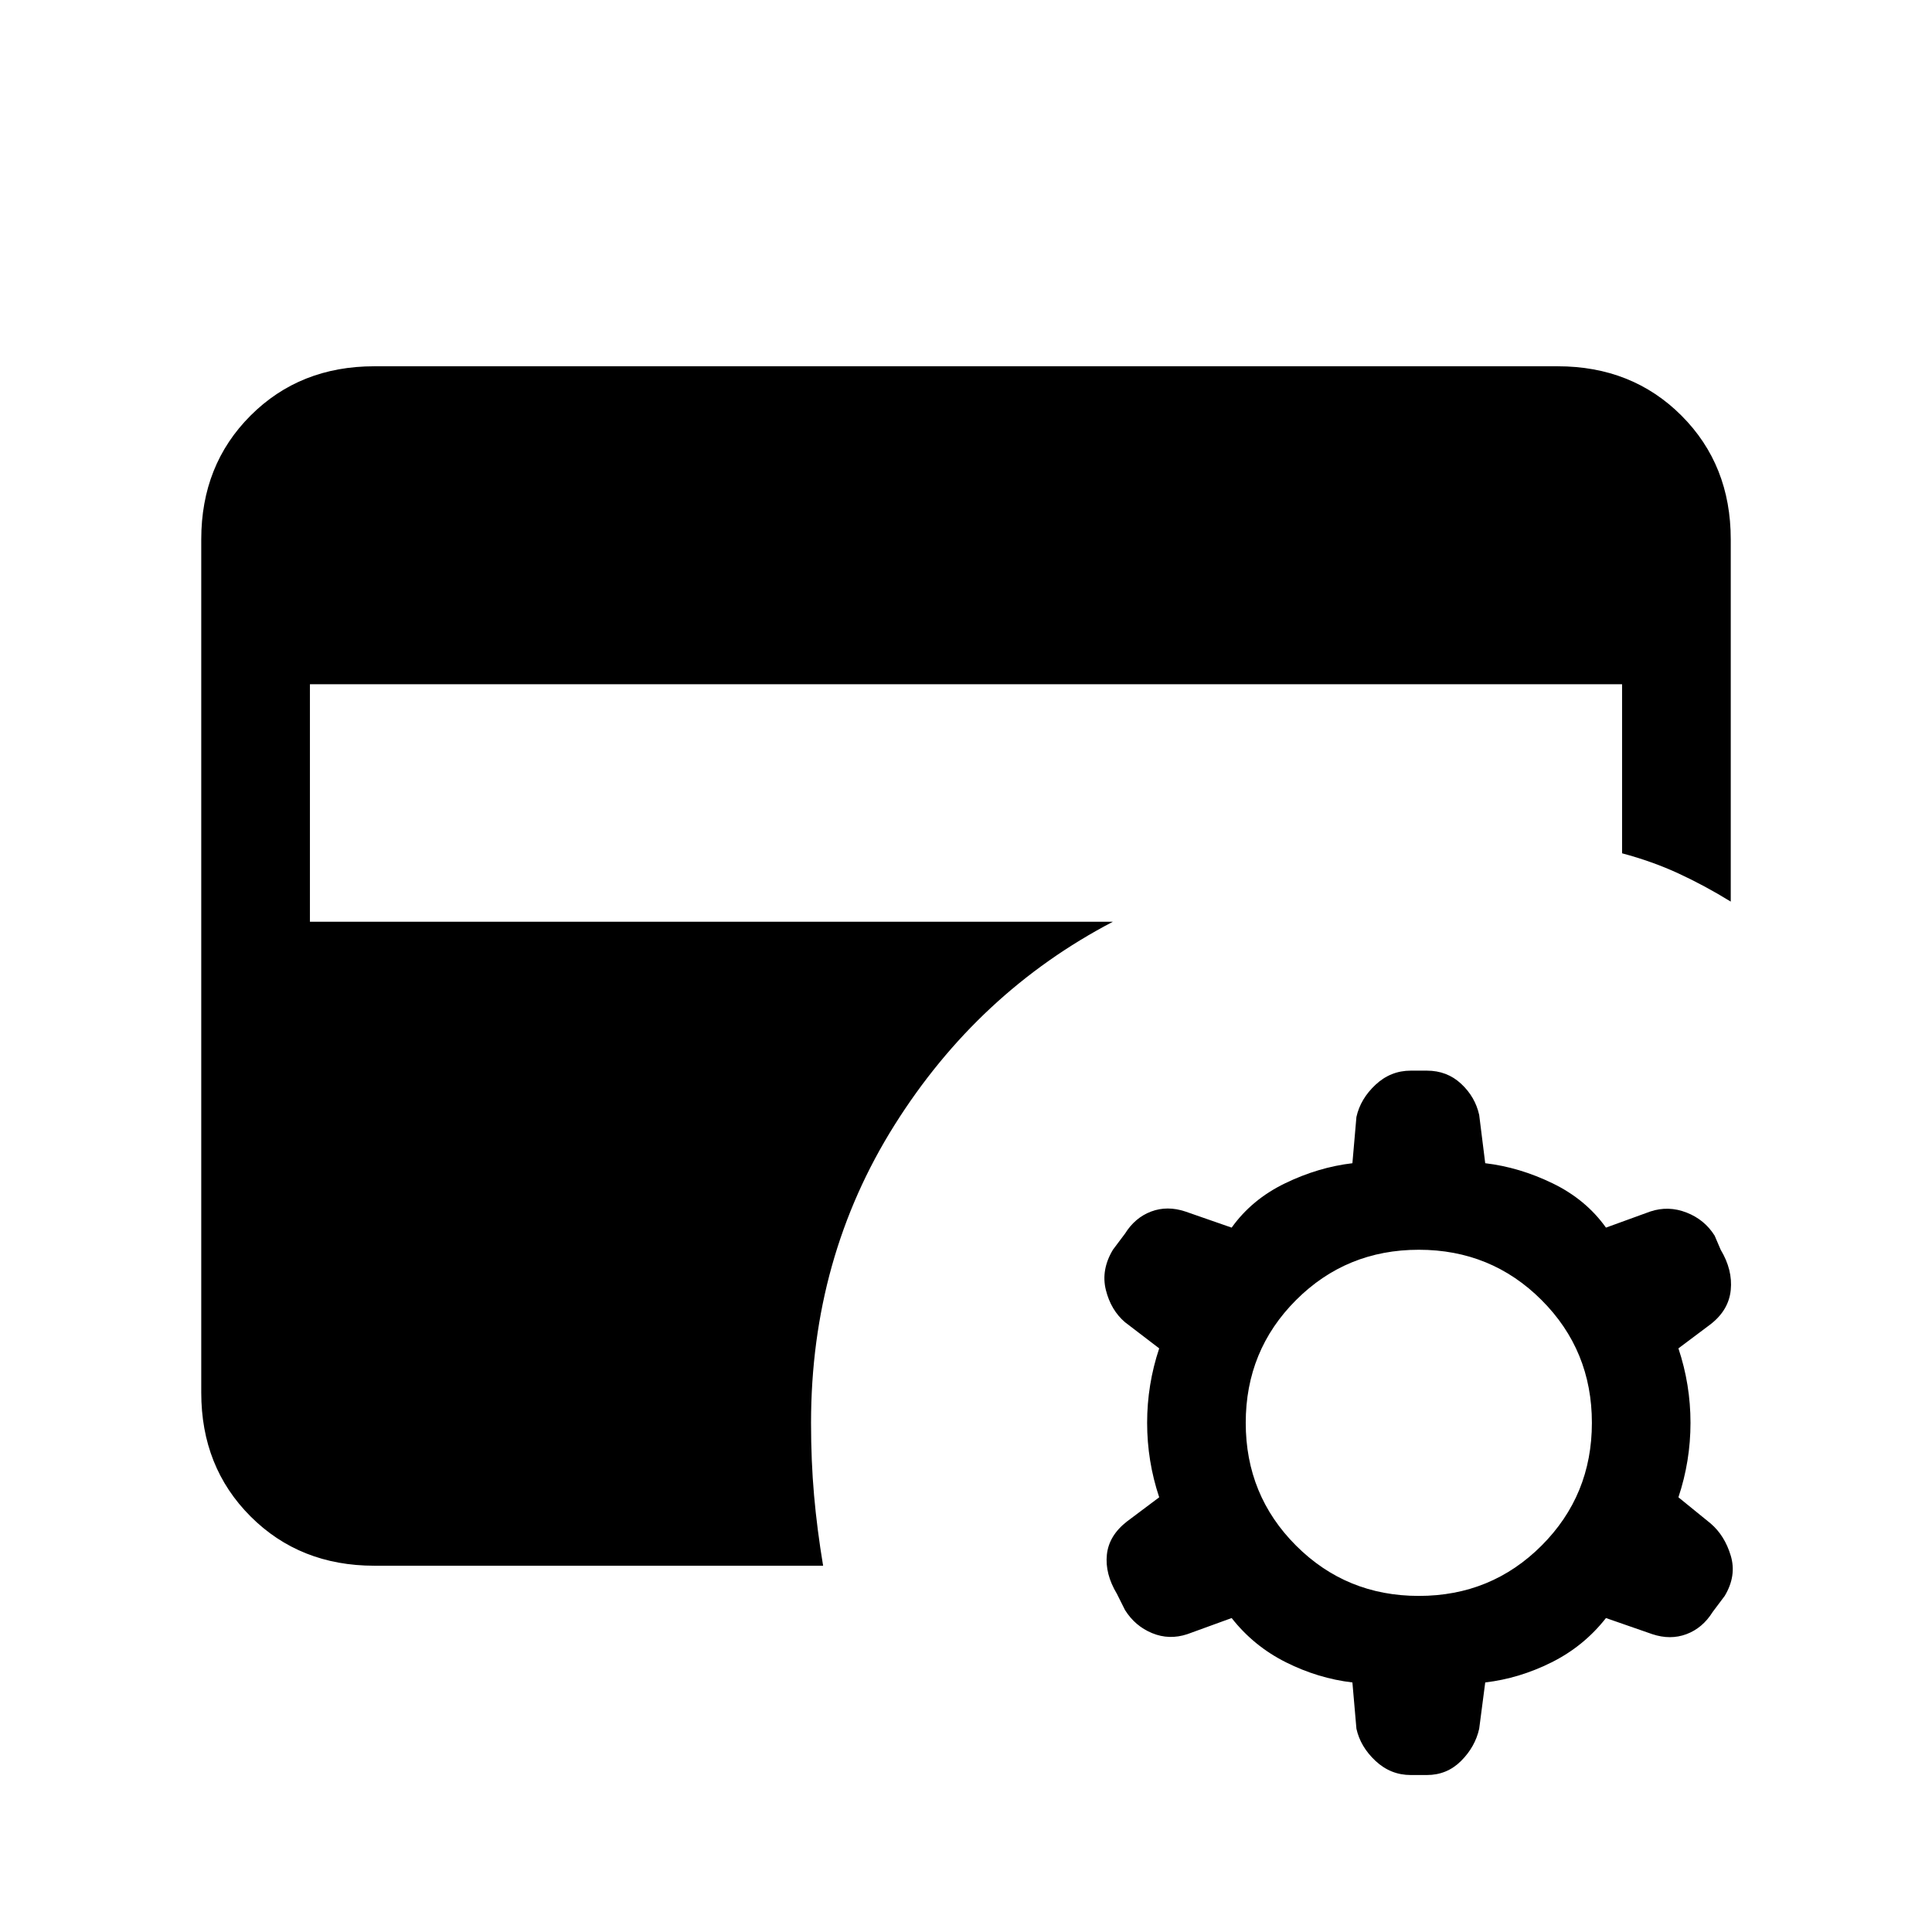 <svg xmlns="http://www.w3.org/2000/svg" height="24" viewBox="0 -960 960 960" width="24"><path d="m612-156-22 8q-9 3-17.5-.5T559-160l-4-8q-6-10-5-19.5t10-16.5l16-12q-6-18-6-37t6-37l-17-13q-7-6-9.5-16t3.5-20l6-8q5-8 13-11t17 0l23 8q10-14 26.5-22t33.5-10l2-23q2-9 9.5-16t17.5-7h8q10 0 17 6.5t9 15.5l3 24q17 2 33.5 10t26.5 22l22-8q9-3 18 .5t14 11.5l3 7q6 10 5 20t-10 17l-16 12q6 18 6 37t-6 37l16 13q7 6 10 16t-3 20l-6 8q-5 8-13 11t-17 0l-23-8q-11 14-27 22t-33 10l-3 23q-2 9-9 16t-17 7h-8q-10 0-17.5-7t-9.5-16l-2-23q-17-2-33-10t-27-22Zm93-11q36 0 61-25t25-61q0-36-25-61t-61-25q-36 0-61 25t-25 61q0 36 25 61t61 25Zm-519-15q-37 0-61.5-24.5T100-268v-424q0-37 24.5-61.5T186-778h588q37 0 61.5 24.5T860-692v180q-13-8-26-14t-28-10v-84H154v118h399q-67 35-108.5 101T403-253q0 19 1.5 36t4.5 35H186Z"/></svg>